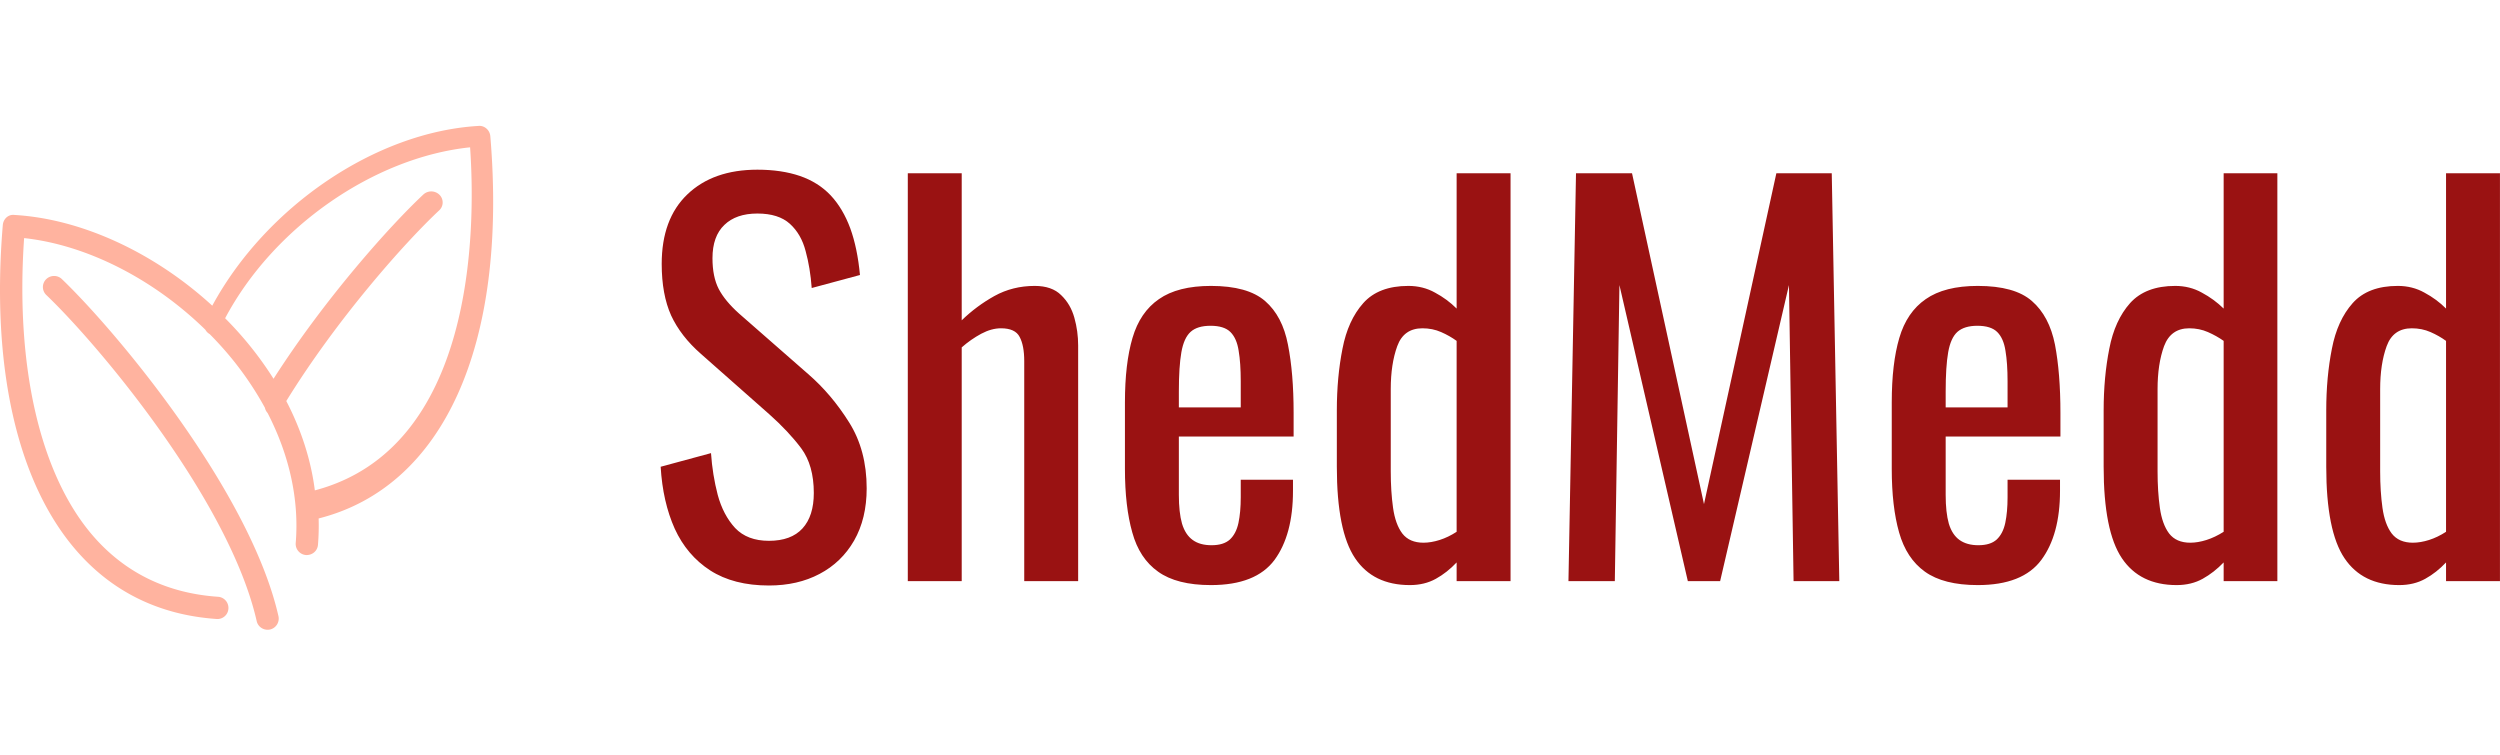 <?xml version="1.0" standalone="no"?>
<svg xmlns="http://www.w3.org/2000/svg" viewBox="0 0 119.162 36" width="119.162" height="36"><g fill="#ffb39f" color="#ffb39f" transform="translate(0 6) scale(0.511)"><svg width="46.0" height="47.0" x="0.0" y="0.0" viewBox="0 0 46 47"><path fill="currentColor" fill-rule="evenodd" d="M29.368 34c-.357-2.817-1.256-5.625-2.664-8.333C31.446 17.977 37.79 10.85 40.967 7.88c.424-.391.43-1.048.026-1.452a1.09 1.09 0 0 0-1.5-.03c-3.121 2.922-9.208 9.727-13.978 17.191a32.399 32.399 0 0 0-3.317-4.38A33.66 33.66 0 0 0 21 17.944C25.495 9.464 34.858 2.943 43.85 2c.536 7.76.436 28.055-14.482 32M45.735.954c1.633 19.467-4.343 32.71-16.014 35.665.025.822.004 1.645-.062 2.464-.05.567-.53.977-1.122.948-.575-.047-1-.553-.954-1.12.333-4.033-.589-8.19-2.623-12.13a1.005 1.005 0 0 1-.247-.483 30.13 30.13 0 0 0-3.759-5.38 31.99 31.99 0 0 0-1.392-1.493 1.041 1.041 0 0 1-.404-.408c-4.85-4.747-11.072-7.914-16.908-8.55-.828 11.951 1.479 22.016 6.387 27.727 2.99 3.476 6.928 5.405 11.703 5.73a1.04 1.04 0 0 1 .966 1.107 1.026 1.026 0 0 1-1.03.969c-.023 0-.044 0-.072-.004-5.349-.37-9.77-2.54-13.139-6.452C1.572 33.16-.84 22.404.261 9.257c.044-.56.5-1.026 1.095-.948 6.283.368 13.073 3.535 18.444 8.463C24.812 7.532 35.028.567 44.637.004c.553-.053 1.051.392 1.098.95zM5.766 14.286C11 19.306 23.355 34.181 25.975 45.738a1.046 1.046 0 0 1-.789 1.24 1.224 1.224 0 0 1-.23.022c-.475 0-.906-.327-1.013-.807C21.427 35.089 9.413 20.652 4.32 15.776a1.026 1.026 0 0 1-.027-1.46c.4-.41 1.064-.421 1.474-.03z"></path></svg></g><path fill="#9a1212" fill-rule="nonzero" d="M5.16 19.82L5.16 19.82Q3.48 19.82 2.36 19.10Q1.25 18.38 0.67 17.11Q0.10 15.84 0 14.16L0 14.16L2.40 13.51Q2.47 14.54 2.72 15.50Q2.98 16.46 3.55 17.08Q4.13 17.69 5.16 17.69L5.16 17.69Q6.22 17.69 6.76 17.10Q7.30 16.51 7.30 15.41L7.30 15.41Q7.30 14.09 6.70 13.28Q6.10 12.48 5.18 11.66L5.18 11.66L1.92 8.78Q0.96 7.94 0.50 6.95Q0.05 5.95 0.05 4.49L0.05 4.49Q0.05 2.35 1.27 1.18Q2.50 0 4.61 0L4.61 0Q5.76 0 6.64 0.30Q7.51 0.60 8.10 1.22Q8.69 1.85 9.04 2.80Q9.38 3.74 9.50 5.02L9.50 5.02L7.20 5.64Q7.13 4.68 6.91 3.88Q6.70 3.07 6.16 2.58Q5.62 2.09 4.61 2.09L4.61 2.09Q3.60 2.09 3.04 2.63Q2.47 3.17 2.47 4.22L2.47 4.22Q2.47 5.11 2.77 5.69Q3.07 6.26 3.74 6.86L3.74 6.86L7.03 9.74Q8.14 10.70 8.98 12.04Q9.82 13.37 9.82 15.19L9.82 15.19Q9.82 16.63 9.22 17.68Q8.62 18.72 7.57 19.27Q6.53 19.82 5.16 19.82ZM14.35 19.61L11.78 19.61L11.78 0.17L14.35 0.17L14.35 7.18Q15.05 6.50 15.91 6.02Q16.78 5.54 17.83 5.54L17.83 5.54Q18.65 5.54 19.09 5.98Q19.54 6.41 19.72 7.06Q19.90 7.70 19.90 8.38L19.90 8.38L19.90 19.61L17.33 19.61L17.33 9.12Q17.33 8.38 17.11 7.97Q16.90 7.56 16.22 7.56L16.22 7.56Q15.77 7.56 15.28 7.82Q14.78 8.09 14.35 8.47L14.35 8.47L14.35 19.61ZM26.23 19.80L26.23 19.80Q24.60 19.80 23.71 19.16Q22.82 18.53 22.48 17.29Q22.13 16.06 22.13 14.26L22.13 14.26L22.13 11.09Q22.13 9.24 22.49 8.02Q22.85 6.79 23.75 6.17Q24.65 5.54 26.23 5.54L26.23 5.54Q27.98 5.54 28.81 6.26Q29.64 6.98 29.90 8.34Q30.17 9.70 30.17 11.59L30.17 11.59L30.17 12.72L24.70 12.72L24.70 15.50Q24.70 16.34 24.85 16.87Q25.01 17.40 25.36 17.65Q25.70 17.90 26.26 17.90L26.26 17.90Q26.83 17.90 27.13 17.63Q27.43 17.35 27.54 16.84Q27.65 16.32 27.65 15.62L27.65 15.62L27.65 14.78L30.14 14.78L30.14 15.31Q30.14 17.40 29.26 18.60Q28.37 19.80 26.23 19.80ZM24.70 10.58L24.70 11.33L27.65 11.33L27.65 10.08Q27.65 9.22 27.55 8.63Q27.46 8.04 27.16 7.74Q26.86 7.44 26.21 7.44L26.21 7.44Q25.58 7.44 25.26 7.73Q24.94 8.02 24.82 8.70Q24.70 9.38 24.70 10.58L24.70 10.58ZM35.71 19.80L35.71 19.80Q33.96 19.80 33.10 18.52Q32.23 17.23 32.23 14.16L32.23 14.16L32.23 11.47Q32.23 9.89 32.50 8.53Q32.76 7.18 33.49 6.36Q34.22 5.54 35.64 5.54L35.64 5.54Q36.34 5.54 36.91 5.86Q37.49 6.17 37.94 6.62L37.94 6.62L37.94 0.17L40.51 0.17L40.51 19.61L37.94 19.61L37.94 18.72Q37.49 19.20 36.95 19.50Q36.41 19.80 35.71 19.80ZM36.36 17.78L36.36 17.78Q36.72 17.78 37.13 17.65Q37.54 17.52 37.94 17.26L37.94 17.26L37.94 8.16Q37.61 7.92 37.20 7.74Q36.79 7.56 36.31 7.56L36.31 7.56Q35.42 7.56 35.11 8.41Q34.80 9.26 34.80 10.46L34.80 10.46L34.80 14.38Q34.80 15.34 34.91 16.12Q35.02 16.90 35.35 17.34Q35.69 17.78 36.36 17.78ZM45.48 19.61L43.27 19.61L43.63 0.17L46.30 0.17L49.73 15.94L53.18 0.17L55.82 0.17L56.18 19.61L54.00 19.61L53.78 5.50L50.50 19.61L48.96 19.61L45.70 5.50L45.48 19.61ZM62.78 19.80L62.78 19.80Q61.15 19.80 60.26 19.16Q59.38 18.53 59.03 17.29Q58.68 16.06 58.68 14.26L58.68 14.26L58.68 11.09Q58.68 9.24 59.04 8.02Q59.40 6.79 60.30 6.17Q61.20 5.54 62.78 5.54L62.78 5.54Q64.54 5.54 65.36 6.26Q66.19 6.98 66.46 8.34Q66.72 9.70 66.72 11.59L66.72 11.59L66.72 12.72L61.25 12.72L61.25 15.50Q61.25 16.34 61.40 16.87Q61.56 17.40 61.91 17.65Q62.26 17.90 62.81 17.90L62.81 17.90Q63.38 17.90 63.68 17.63Q63.98 17.35 64.09 16.84Q64.20 16.32 64.20 15.62L64.20 15.62L64.20 14.78L66.70 14.78L66.70 15.31Q66.70 17.40 65.81 18.60Q64.92 19.80 62.78 19.80ZM61.25 10.58L61.25 11.33L64.20 11.33L64.20 10.08Q64.20 9.22 64.10 8.63Q64.01 8.04 63.71 7.74Q63.41 7.44 62.76 7.44L62.76 7.44Q62.14 7.44 61.81 7.73Q61.49 8.02 61.37 8.70Q61.25 9.38 61.25 10.58L61.25 10.58ZM72.26 19.80L72.26 19.80Q70.51 19.80 69.65 18.52Q68.78 17.23 68.78 14.16L68.78 14.16L68.78 11.47Q68.78 9.89 69.05 8.53Q69.31 7.18 70.04 6.36Q70.78 5.54 72.19 5.54L72.19 5.54Q72.89 5.54 73.46 5.86Q74.04 6.17 74.50 6.62L74.50 6.62L74.50 0.17L77.06 0.17L77.06 19.61L74.50 19.61L74.50 18.72Q74.04 19.20 73.50 19.50Q72.96 19.80 72.26 19.80ZM72.91 17.78L72.91 17.78Q73.27 17.78 73.68 17.65Q74.09 17.52 74.50 17.26L74.50 17.26L74.50 8.16Q74.16 7.92 73.75 7.74Q73.34 7.56 72.86 7.56L72.86 7.56Q71.98 7.56 71.66 8.41Q71.35 9.26 71.35 10.46L71.35 10.46L71.35 14.38Q71.35 15.34 71.46 16.12Q71.57 16.90 71.90 17.34Q72.24 17.78 72.91 17.78ZM82.87 19.80L82.87 19.80Q81.12 19.80 80.26 18.52Q79.39 17.23 79.39 14.16L79.39 14.16L79.39 11.47Q79.39 9.89 79.66 8.53Q79.92 7.18 80.65 6.36Q81.38 5.54 82.80 5.54L82.80 5.54Q83.50 5.54 84.07 5.86Q84.65 6.17 85.10 6.62L85.10 6.62L85.10 0.17L87.67 0.17L87.67 19.61L85.10 19.61L85.10 18.72Q84.65 19.20 84.11 19.50Q83.57 19.80 82.87 19.80ZM83.52 17.78L83.52 17.78Q83.88 17.78 84.29 17.65Q84.70 17.52 85.10 17.26L85.10 17.26L85.10 8.16Q84.77 7.92 84.36 7.74Q83.95 7.56 83.47 7.56L83.47 7.56Q82.58 7.56 82.27 8.41Q81.96 9.26 81.96 10.46L81.96 10.46L81.96 14.38Q81.96 15.34 82.07 16.12Q82.18 16.90 82.51 17.34Q82.85 17.78 83.52 17.78Z" transform="translate(31.49, 8.088)"></path></svg>